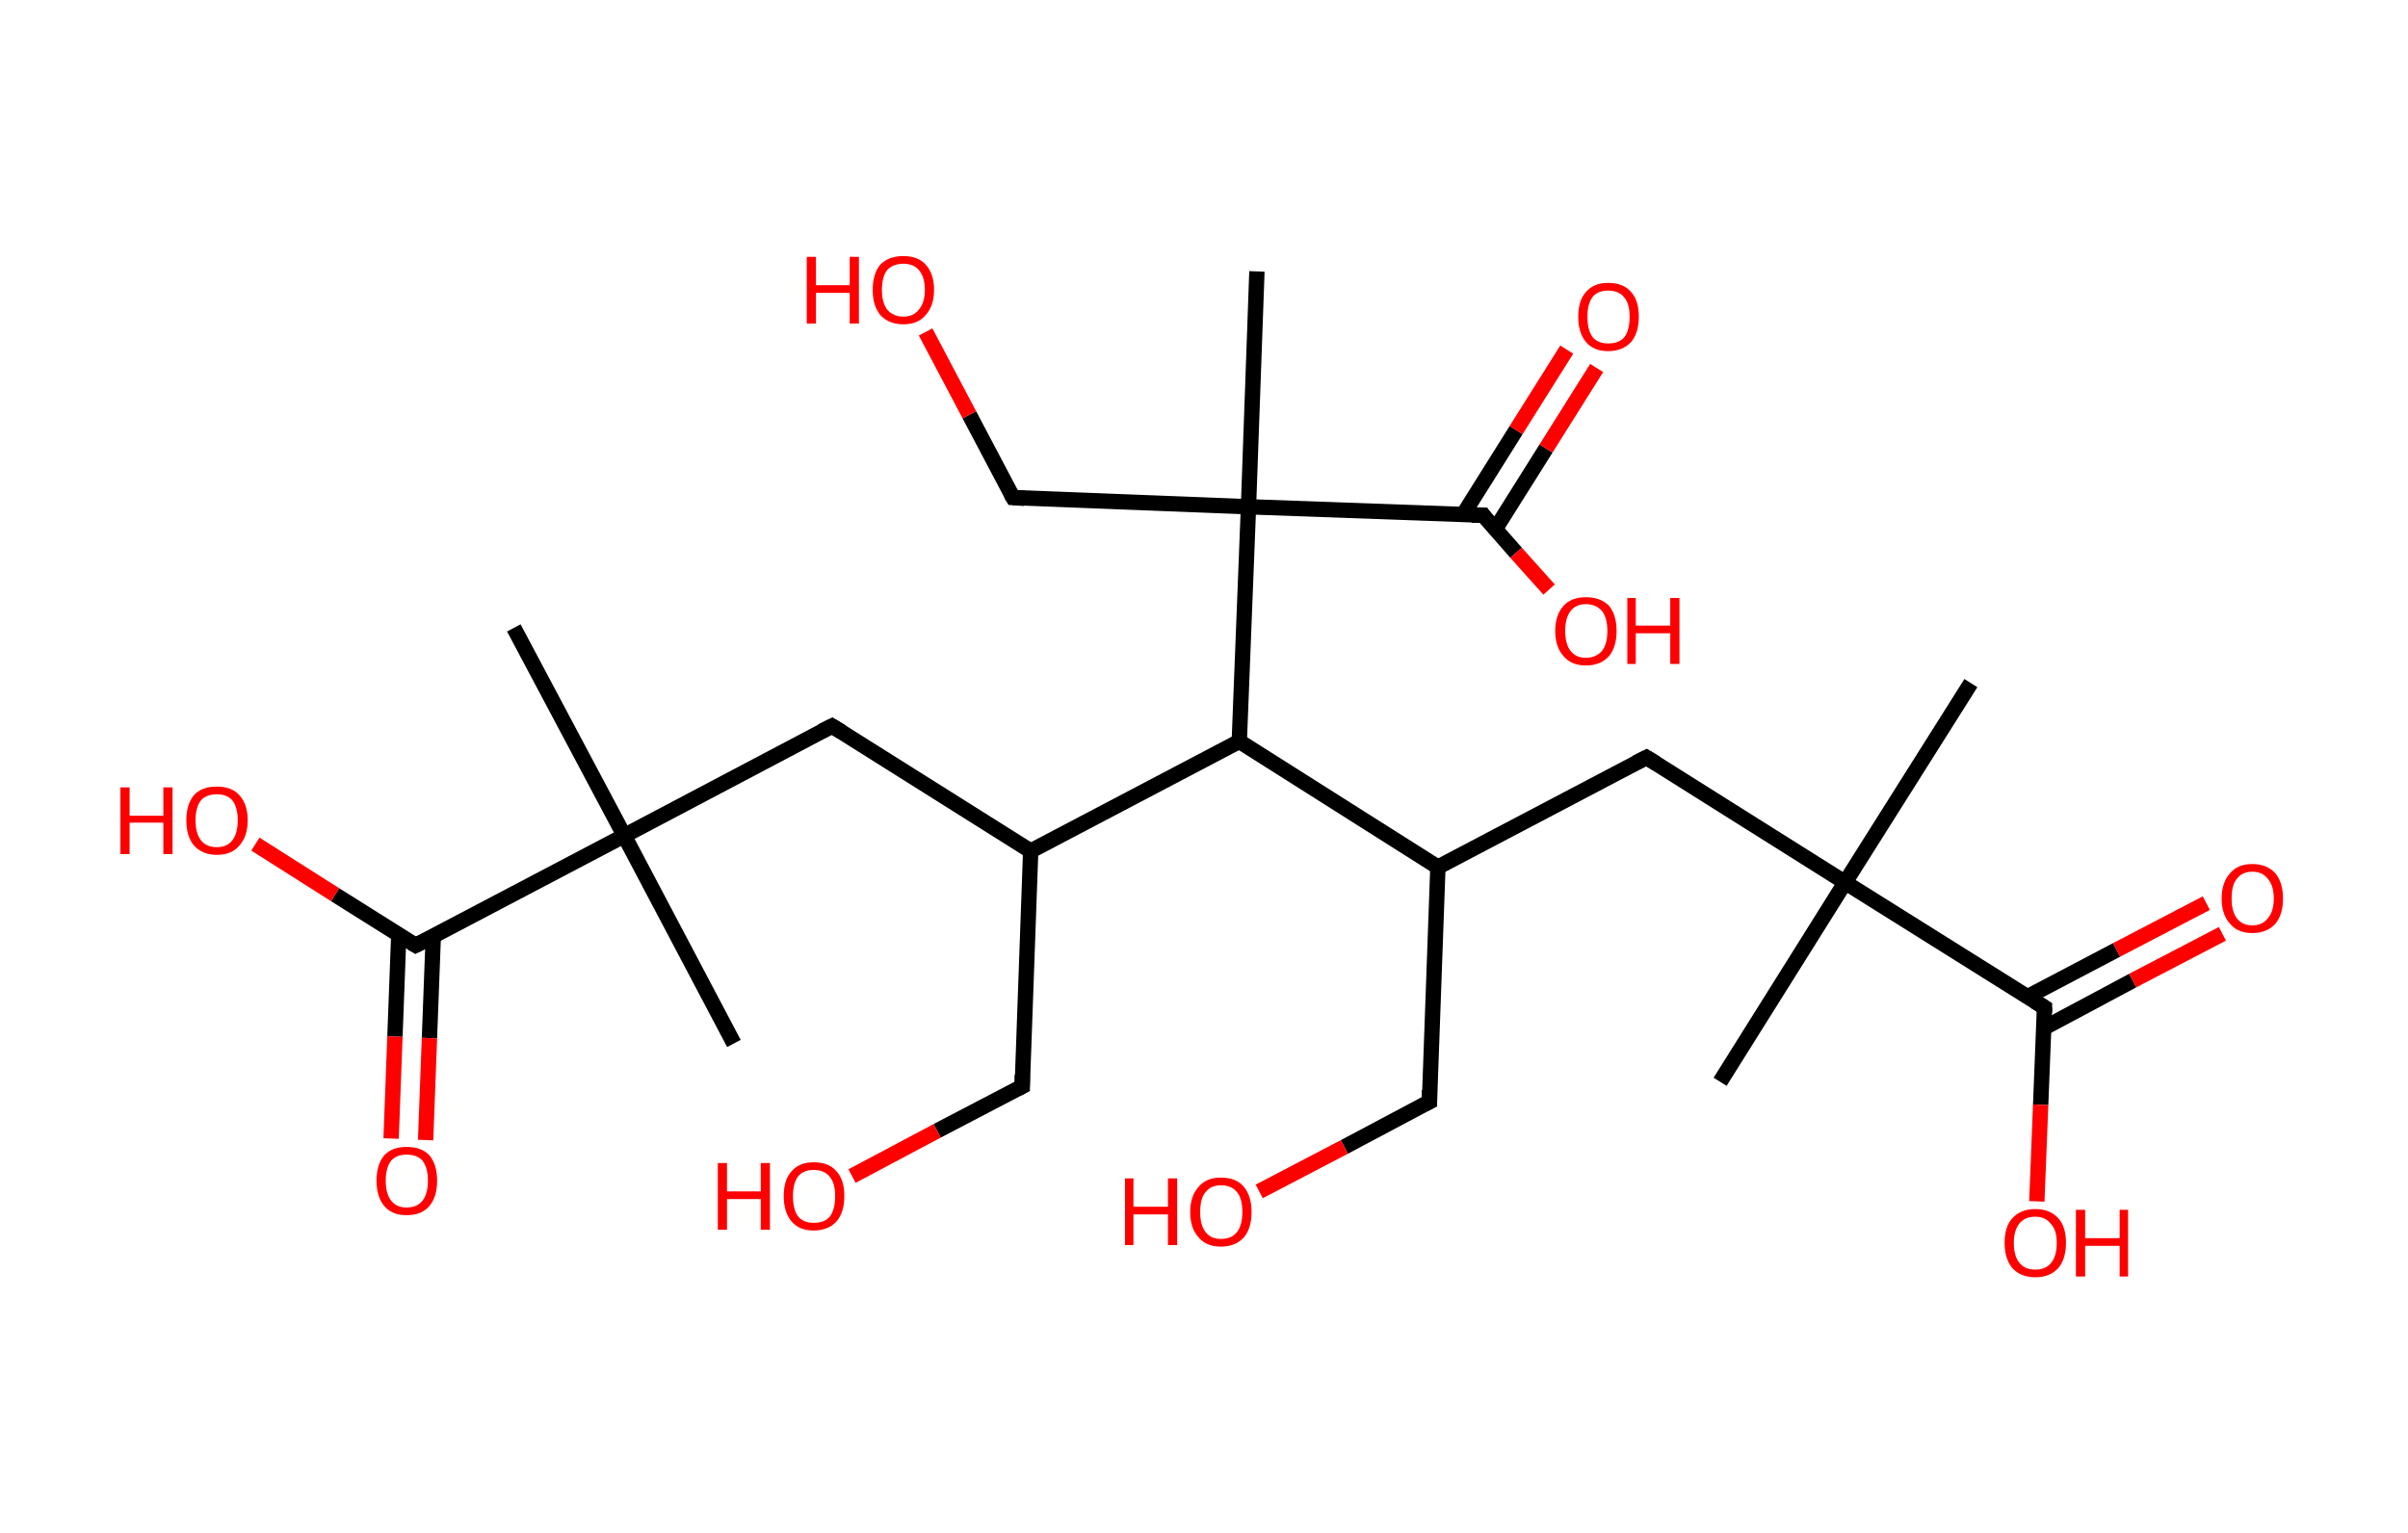 <?xml version='1.0' encoding='ASCII' standalone='yes'?>
<svg xmlns="http://www.w3.org/2000/svg" xmlns:rdkit="http://www.rdkit.org/xml" xmlns:xlink="http://www.w3.org/1999/xlink" version="1.1" baseProfile="full" xml:space="preserve" width="314px" height="200px" viewBox="0 0 314 200">
<!-- END OF HEADER -->
<rect style="opacity:1.0;fill:#FFFFFF;stroke:none" width="314.0" height="200.0" x="0.0" y="0.0"> </rect>
<path class="bond-0 atom-0 atom-1" d="M 257.0,89.1 L 240.6,115.1" style="fill:none;fill-rule:evenodd;stroke:#000000;stroke-width:2.0px;stroke-linecap:butt;stroke-linejoin:miter;stroke-opacity:1"/>
<path class="bond-1 atom-1 atom-2" d="M 240.6,115.1 L 224.3,141.1" style="fill:none;fill-rule:evenodd;stroke:#000000;stroke-width:2.0px;stroke-linecap:butt;stroke-linejoin:miter;stroke-opacity:1"/>
<path class="bond-2 atom-1 atom-3" d="M 240.6,115.1 L 214.7,98.8" style="fill:none;fill-rule:evenodd;stroke:#000000;stroke-width:2.0px;stroke-linecap:butt;stroke-linejoin:miter;stroke-opacity:1"/>
<path class="bond-3 atom-3 atom-4" d="M 214.7,98.8 L 187.5,113.1" style="fill:none;fill-rule:evenodd;stroke:#000000;stroke-width:2.0px;stroke-linecap:butt;stroke-linejoin:miter;stroke-opacity:1"/>
<path class="bond-4 atom-4 atom-5" d="M 187.5,113.1 L 186.4,143.7" style="fill:none;fill-rule:evenodd;stroke:#000000;stroke-width:2.0px;stroke-linecap:butt;stroke-linejoin:miter;stroke-opacity:1"/>
<path class="bond-5 atom-5 atom-6" d="M 186.4,143.7 L 175.3,149.6" style="fill:none;fill-rule:evenodd;stroke:#000000;stroke-width:2.0px;stroke-linecap:butt;stroke-linejoin:miter;stroke-opacity:1"/>
<path class="bond-5 atom-5 atom-6" d="M 175.3,149.6 L 164.2,155.4" style="fill:none;fill-rule:evenodd;stroke:#FF0000;stroke-width:2.0px;stroke-linecap:butt;stroke-linejoin:miter;stroke-opacity:1"/>
<path class="bond-6 atom-4 atom-7" d="M 187.5,113.1 L 161.6,96.7" style="fill:none;fill-rule:evenodd;stroke:#000000;stroke-width:2.0px;stroke-linecap:butt;stroke-linejoin:miter;stroke-opacity:1"/>
<path class="bond-7 atom-7 atom-8" d="M 161.6,96.7 L 134.4,111.0" style="fill:none;fill-rule:evenodd;stroke:#000000;stroke-width:2.0px;stroke-linecap:butt;stroke-linejoin:miter;stroke-opacity:1"/>
<path class="bond-8 atom-8 atom-9" d="M 134.4,111.0 L 133.3,141.7" style="fill:none;fill-rule:evenodd;stroke:#000000;stroke-width:2.0px;stroke-linecap:butt;stroke-linejoin:miter;stroke-opacity:1"/>
<path class="bond-9 atom-9 atom-10" d="M 133.3,141.7 L 122.2,147.5" style="fill:none;fill-rule:evenodd;stroke:#000000;stroke-width:2.0px;stroke-linecap:butt;stroke-linejoin:miter;stroke-opacity:1"/>
<path class="bond-9 atom-9 atom-10" d="M 122.2,147.5 L 111.1,153.4" style="fill:none;fill-rule:evenodd;stroke:#FF0000;stroke-width:2.0px;stroke-linecap:butt;stroke-linejoin:miter;stroke-opacity:1"/>
<path class="bond-10 atom-8 atom-11" d="M 134.4,111.0 L 108.5,94.7" style="fill:none;fill-rule:evenodd;stroke:#000000;stroke-width:2.0px;stroke-linecap:butt;stroke-linejoin:miter;stroke-opacity:1"/>
<path class="bond-11 atom-11 atom-12" d="M 108.5,94.7 L 81.4,109.0" style="fill:none;fill-rule:evenodd;stroke:#000000;stroke-width:2.0px;stroke-linecap:butt;stroke-linejoin:miter;stroke-opacity:1"/>
<path class="bond-12 atom-12 atom-13" d="M 81.4,109.0 L 95.7,136.1" style="fill:none;fill-rule:evenodd;stroke:#000000;stroke-width:2.0px;stroke-linecap:butt;stroke-linejoin:miter;stroke-opacity:1"/>
<path class="bond-13 atom-12 atom-14" d="M 81.4,109.0 L 67.0,81.9" style="fill:none;fill-rule:evenodd;stroke:#000000;stroke-width:2.0px;stroke-linecap:butt;stroke-linejoin:miter;stroke-opacity:1"/>
<path class="bond-14 atom-12 atom-15" d="M 81.4,109.0 L 54.2,123.3" style="fill:none;fill-rule:evenodd;stroke:#000000;stroke-width:2.0px;stroke-linecap:butt;stroke-linejoin:miter;stroke-opacity:1"/>
<path class="bond-15 atom-15 atom-16" d="M 52.0,121.9 L 51.5,135.2" style="fill:none;fill-rule:evenodd;stroke:#000000;stroke-width:2.0px;stroke-linecap:butt;stroke-linejoin:miter;stroke-opacity:1"/>
<path class="bond-15 atom-15 atom-16" d="M 51.5,135.2 L 51.0,148.5" style="fill:none;fill-rule:evenodd;stroke:#FF0000;stroke-width:2.0px;stroke-linecap:butt;stroke-linejoin:miter;stroke-opacity:1"/>
<path class="bond-15 atom-15 atom-16" d="M 56.5,122.1 L 56.0,135.4" style="fill:none;fill-rule:evenodd;stroke:#000000;stroke-width:2.0px;stroke-linecap:butt;stroke-linejoin:miter;stroke-opacity:1"/>
<path class="bond-15 atom-15 atom-16" d="M 56.0,135.4 L 55.5,148.7" style="fill:none;fill-rule:evenodd;stroke:#FF0000;stroke-width:2.0px;stroke-linecap:butt;stroke-linejoin:miter;stroke-opacity:1"/>
<path class="bond-16 atom-15 atom-17" d="M 54.2,123.3 L 43.7,116.7" style="fill:none;fill-rule:evenodd;stroke:#000000;stroke-width:2.0px;stroke-linecap:butt;stroke-linejoin:miter;stroke-opacity:1"/>
<path class="bond-16 atom-15 atom-17" d="M 43.7,116.7 L 33.3,110.1" style="fill:none;fill-rule:evenodd;stroke:#FF0000;stroke-width:2.0px;stroke-linecap:butt;stroke-linejoin:miter;stroke-opacity:1"/>
<path class="bond-17 atom-7 atom-18" d="M 161.6,96.7 L 162.8,66.1" style="fill:none;fill-rule:evenodd;stroke:#000000;stroke-width:2.0px;stroke-linecap:butt;stroke-linejoin:miter;stroke-opacity:1"/>
<path class="bond-18 atom-18 atom-19" d="M 162.8,66.1 L 163.9,35.4" style="fill:none;fill-rule:evenodd;stroke:#000000;stroke-width:2.0px;stroke-linecap:butt;stroke-linejoin:miter;stroke-opacity:1"/>
<path class="bond-19 atom-18 atom-20" d="M 162.8,66.1 L 132.1,64.9" style="fill:none;fill-rule:evenodd;stroke:#000000;stroke-width:2.0px;stroke-linecap:butt;stroke-linejoin:miter;stroke-opacity:1"/>
<path class="bond-20 atom-20 atom-21" d="M 132.1,64.9 L 126.4,54.1" style="fill:none;fill-rule:evenodd;stroke:#000000;stroke-width:2.0px;stroke-linecap:butt;stroke-linejoin:miter;stroke-opacity:1"/>
<path class="bond-20 atom-20 atom-21" d="M 126.4,54.1 L 120.7,43.3" style="fill:none;fill-rule:evenodd;stroke:#FF0000;stroke-width:2.0px;stroke-linecap:butt;stroke-linejoin:miter;stroke-opacity:1"/>
<path class="bond-21 atom-18 atom-22" d="M 162.8,66.1 L 193.4,67.2" style="fill:none;fill-rule:evenodd;stroke:#000000;stroke-width:2.0px;stroke-linecap:butt;stroke-linejoin:miter;stroke-opacity:1"/>
<path class="bond-22 atom-22 atom-23" d="M 195.0,69.0 L 201.6,58.5" style="fill:none;fill-rule:evenodd;stroke:#000000;stroke-width:2.0px;stroke-linecap:butt;stroke-linejoin:miter;stroke-opacity:1"/>
<path class="bond-22 atom-22 atom-23" d="M 201.6,58.5 L 208.2,48.0" style="fill:none;fill-rule:evenodd;stroke:#FF0000;stroke-width:2.0px;stroke-linecap:butt;stroke-linejoin:miter;stroke-opacity:1"/>
<path class="bond-22 atom-22 atom-23" d="M 190.8,67.1 L 197.7,56.1" style="fill:none;fill-rule:evenodd;stroke:#000000;stroke-width:2.0px;stroke-linecap:butt;stroke-linejoin:miter;stroke-opacity:1"/>
<path class="bond-22 atom-22 atom-23" d="M 197.7,56.1 L 204.3,45.6" style="fill:none;fill-rule:evenodd;stroke:#FF0000;stroke-width:2.0px;stroke-linecap:butt;stroke-linejoin:miter;stroke-opacity:1"/>
<path class="bond-23 atom-22 atom-24" d="M 193.4,67.2 L 197.7,72.1" style="fill:none;fill-rule:evenodd;stroke:#000000;stroke-width:2.0px;stroke-linecap:butt;stroke-linejoin:miter;stroke-opacity:1"/>
<path class="bond-23 atom-22 atom-24" d="M 197.7,72.1 L 202.0,76.9" style="fill:none;fill-rule:evenodd;stroke:#FF0000;stroke-width:2.0px;stroke-linecap:butt;stroke-linejoin:miter;stroke-opacity:1"/>
<path class="bond-24 atom-1 atom-25" d="M 240.6,115.1 L 266.6,131.4" style="fill:none;fill-rule:evenodd;stroke:#000000;stroke-width:2.0px;stroke-linecap:butt;stroke-linejoin:miter;stroke-opacity:1"/>
<path class="bond-25 atom-25 atom-26" d="M 266.5,134.1 L 278.1,127.9" style="fill:none;fill-rule:evenodd;stroke:#000000;stroke-width:2.0px;stroke-linecap:butt;stroke-linejoin:miter;stroke-opacity:1"/>
<path class="bond-25 atom-25 atom-26" d="M 278.1,127.9 L 289.8,121.8" style="fill:none;fill-rule:evenodd;stroke:#FF0000;stroke-width:2.0px;stroke-linecap:butt;stroke-linejoin:miter;stroke-opacity:1"/>
<path class="bond-25 atom-25 atom-26" d="M 264.4,130.0 L 276.0,123.9" style="fill:none;fill-rule:evenodd;stroke:#000000;stroke-width:2.0px;stroke-linecap:butt;stroke-linejoin:miter;stroke-opacity:1"/>
<path class="bond-25 atom-25 atom-26" d="M 276.0,123.9 L 287.7,117.8" style="fill:none;fill-rule:evenodd;stroke:#FF0000;stroke-width:2.0px;stroke-linecap:butt;stroke-linejoin:miter;stroke-opacity:1"/>
<path class="bond-26 atom-25 atom-27" d="M 266.6,131.4 L 266.1,144.1" style="fill:none;fill-rule:evenodd;stroke:#000000;stroke-width:2.0px;stroke-linecap:butt;stroke-linejoin:miter;stroke-opacity:1"/>
<path class="bond-26 atom-25 atom-27" d="M 266.1,144.1 L 265.6,156.7" style="fill:none;fill-rule:evenodd;stroke:#FF0000;stroke-width:2.0px;stroke-linecap:butt;stroke-linejoin:miter;stroke-opacity:1"/>
<path d="M 216.0,99.6 L 214.7,98.8 L 213.3,99.5" style="fill:none;stroke:#000000;stroke-width:2.0px;stroke-linecap:butt;stroke-linejoin:miter;stroke-opacity:1;"/>
<path d="M 186.4,142.2 L 186.4,143.7 L 185.8,144.0" style="fill:none;stroke:#000000;stroke-width:2.0px;stroke-linecap:butt;stroke-linejoin:miter;stroke-opacity:1;"/>
<path d="M 133.3,140.2 L 133.3,141.7 L 132.7,142.0" style="fill:none;stroke:#000000;stroke-width:2.0px;stroke-linecap:butt;stroke-linejoin:miter;stroke-opacity:1;"/>
<path d="M 109.8,95.5 L 108.5,94.7 L 107.1,95.4" style="fill:none;stroke:#000000;stroke-width:2.0px;stroke-linecap:butt;stroke-linejoin:miter;stroke-opacity:1;"/>
<path d="M 55.6,122.6 L 54.2,123.3 L 53.7,123.0" style="fill:none;stroke:#000000;stroke-width:2.0px;stroke-linecap:butt;stroke-linejoin:miter;stroke-opacity:1;"/>
<path d="M 133.6,65.0 L 132.1,64.9 L 131.8,64.4" style="fill:none;stroke:#000000;stroke-width:2.0px;stroke-linecap:butt;stroke-linejoin:miter;stroke-opacity:1;"/>
<path d="M 191.9,67.2 L 193.4,67.2 L 193.6,67.5" style="fill:none;stroke:#000000;stroke-width:2.0px;stroke-linecap:butt;stroke-linejoin:miter;stroke-opacity:1;"/>
<path d="M 265.3,130.6 L 266.6,131.4 L 266.6,132.1" style="fill:none;stroke:#000000;stroke-width:2.0px;stroke-linecap:butt;stroke-linejoin:miter;stroke-opacity:1;"/>
<path class="atom-6" d="M 146.7 153.7 L 147.8 153.7 L 147.8 157.4 L 152.3 157.4 L 152.3 153.7 L 153.5 153.7 L 153.5 162.4 L 152.3 162.4 L 152.3 158.4 L 147.8 158.4 L 147.8 162.4 L 146.7 162.4 L 146.7 153.7 " fill="#FF0000"/>
<path class="atom-6" d="M 155.2 158.1 Q 155.2 156.0, 156.3 154.8 Q 157.3 153.6, 159.2 153.6 Q 161.2 153.6, 162.2 154.8 Q 163.2 156.0, 163.2 158.1 Q 163.2 160.2, 162.2 161.4 Q 161.1 162.6, 159.2 162.6 Q 157.3 162.6, 156.3 161.4 Q 155.2 160.2, 155.2 158.1 M 159.2 161.6 Q 160.6 161.6, 161.3 160.7 Q 162.0 159.8, 162.0 158.1 Q 162.0 156.3, 161.3 155.5 Q 160.6 154.6, 159.2 154.6 Q 157.9 154.6, 157.2 155.5 Q 156.5 156.3, 156.5 158.1 Q 156.5 159.8, 157.2 160.7 Q 157.9 161.6, 159.2 161.6 " fill="#FF0000"/>
<path class="atom-10" d="M 93.6 151.7 L 94.8 151.7 L 94.8 155.4 L 99.2 155.4 L 99.2 151.7 L 100.4 151.7 L 100.4 160.4 L 99.2 160.4 L 99.2 156.4 L 94.8 156.4 L 94.8 160.4 L 93.6 160.4 L 93.6 151.7 " fill="#FF0000"/>
<path class="atom-10" d="M 102.2 156.0 Q 102.2 153.9, 103.2 152.8 Q 104.2 151.6, 106.1 151.6 Q 108.1 151.6, 109.1 152.8 Q 110.1 153.9, 110.1 156.0 Q 110.1 158.1, 109.1 159.3 Q 108.0 160.5, 106.1 160.5 Q 104.2 160.5, 103.2 159.3 Q 102.2 158.1, 102.2 156.0 M 106.1 159.5 Q 107.5 159.5, 108.2 158.7 Q 108.9 157.8, 108.9 156.0 Q 108.9 154.3, 108.2 153.5 Q 107.5 152.6, 106.1 152.6 Q 104.8 152.6, 104.1 153.4 Q 103.4 154.3, 103.4 156.0 Q 103.4 157.8, 104.1 158.7 Q 104.8 159.5, 106.1 159.5 " fill="#FF0000"/>
<path class="atom-16" d="M 49.1 154.0 Q 49.1 151.9, 50.1 150.7 Q 51.1 149.6, 53.0 149.6 Q 55.0 149.6, 56.0 150.7 Q 57.0 151.9, 57.0 154.0 Q 57.0 156.1, 56.0 157.3 Q 55.0 158.5, 53.0 158.5 Q 51.1 158.5, 50.1 157.3 Q 49.1 156.1, 49.1 154.0 M 53.0 157.5 Q 54.4 157.5, 55.1 156.6 Q 55.8 155.7, 55.8 154.0 Q 55.8 152.3, 55.1 151.4 Q 54.4 150.6, 53.0 150.6 Q 51.7 150.6, 51.0 151.4 Q 50.3 152.3, 50.3 154.0 Q 50.3 155.7, 51.0 156.6 Q 51.7 157.5, 53.0 157.5 " fill="#FF0000"/>
<path class="atom-17" d="M 15.7 102.7 L 16.9 102.7 L 16.9 106.4 L 21.3 106.4 L 21.3 102.7 L 22.5 102.7 L 22.5 111.4 L 21.3 111.4 L 21.3 107.3 L 16.9 107.3 L 16.9 111.4 L 15.7 111.4 L 15.7 102.7 " fill="#FF0000"/>
<path class="atom-17" d="M 24.3 107.0 Q 24.3 104.9, 25.3 103.7 Q 26.3 102.6, 28.3 102.6 Q 30.2 102.6, 31.2 103.7 Q 32.3 104.9, 32.3 107.0 Q 32.3 109.1, 31.2 110.3 Q 30.2 111.5, 28.3 111.5 Q 26.4 111.5, 25.3 110.3 Q 24.3 109.1, 24.3 107.0 M 28.3 110.5 Q 29.6 110.5, 30.3 109.6 Q 31.0 108.7, 31.0 107.0 Q 31.0 105.3, 30.3 104.4 Q 29.6 103.6, 28.3 103.6 Q 26.9 103.6, 26.2 104.4 Q 25.5 105.3, 25.5 107.0 Q 25.5 108.7, 26.2 109.6 Q 26.9 110.5, 28.3 110.5 " fill="#FF0000"/>
<path class="atom-21" d="M 105.2 33.5 L 106.4 33.5 L 106.4 37.2 L 110.8 37.2 L 110.8 33.5 L 112.0 33.5 L 112.0 42.2 L 110.8 42.2 L 110.8 38.2 L 106.4 38.2 L 106.4 42.2 L 105.2 42.2 L 105.2 33.5 " fill="#FF0000"/>
<path class="atom-21" d="M 113.8 37.8 Q 113.8 35.7, 114.8 34.5 Q 115.9 33.4, 117.8 33.4 Q 119.7 33.4, 120.7 34.5 Q 121.8 35.7, 121.8 37.8 Q 121.8 39.9, 120.7 41.1 Q 119.7 42.3, 117.8 42.3 Q 115.9 42.3, 114.8 41.1 Q 113.8 39.9, 113.8 37.8 M 117.8 41.3 Q 119.1 41.3, 119.8 40.4 Q 120.6 39.5, 120.6 37.8 Q 120.6 36.1, 119.8 35.2 Q 119.1 34.4, 117.8 34.4 Q 116.5 34.4, 115.7 35.2 Q 115.0 36.1, 115.0 37.8 Q 115.0 39.5, 115.7 40.4 Q 116.5 41.3, 117.8 41.3 " fill="#FF0000"/>
<path class="atom-23" d="M 205.8 41.3 Q 205.8 39.2, 206.8 38.1 Q 207.8 36.9, 209.7 36.9 Q 211.7 36.9, 212.7 38.1 Q 213.7 39.2, 213.7 41.3 Q 213.7 43.4, 212.7 44.6 Q 211.6 45.8, 209.7 45.8 Q 207.8 45.8, 206.8 44.6 Q 205.8 43.4, 205.8 41.3 M 209.7 44.8 Q 211.1 44.8, 211.8 44.0 Q 212.5 43.1, 212.5 41.3 Q 212.5 39.6, 211.8 38.8 Q 211.1 37.9, 209.7 37.9 Q 208.4 37.9, 207.7 38.7 Q 207.0 39.6, 207.0 41.3 Q 207.0 43.1, 207.7 44.0 Q 208.4 44.8, 209.7 44.8 " fill="#FF0000"/>
<path class="atom-24" d="M 202.8 82.3 Q 202.8 80.2, 203.9 79.0 Q 204.9 77.9, 206.8 77.9 Q 208.7 77.9, 209.8 79.0 Q 210.8 80.2, 210.8 82.3 Q 210.8 84.4, 209.8 85.6 Q 208.7 86.8, 206.8 86.8 Q 204.9 86.8, 203.9 85.6 Q 202.8 84.4, 202.8 82.3 M 206.8 85.8 Q 208.1 85.8, 208.9 84.9 Q 209.6 84.0, 209.6 82.3 Q 209.6 80.6, 208.9 79.7 Q 208.1 78.8, 206.8 78.8 Q 205.5 78.8, 204.8 79.7 Q 204.1 80.6, 204.1 82.3 Q 204.1 84.0, 204.8 84.9 Q 205.5 85.8, 206.8 85.8 " fill="#FF0000"/>
<path class="atom-24" d="M 212.2 78.0 L 213.3 78.0 L 213.3 81.6 L 217.8 81.6 L 217.8 78.0 L 219.0 78.0 L 219.0 86.6 L 217.8 86.6 L 217.8 82.6 L 213.3 82.6 L 213.3 86.6 L 212.2 86.6 L 212.2 78.0 " fill="#FF0000"/>
<path class="atom-26" d="M 289.7 117.2 Q 289.7 115.1, 290.8 113.9 Q 291.8 112.7, 293.7 112.7 Q 295.6 112.7, 296.7 113.9 Q 297.7 115.1, 297.7 117.2 Q 297.7 119.3, 296.7 120.5 Q 295.6 121.7, 293.7 121.7 Q 291.8 121.7, 290.8 120.5 Q 289.7 119.3, 289.7 117.2 M 293.7 120.7 Q 295.0 120.7, 295.7 119.8 Q 296.5 118.9, 296.5 117.2 Q 296.5 115.5, 295.7 114.6 Q 295.0 113.7, 293.7 113.7 Q 292.4 113.7, 291.7 114.6 Q 291.0 115.4, 291.0 117.2 Q 291.0 118.9, 291.7 119.8 Q 292.4 120.7, 293.7 120.7 " fill="#FF0000"/>
<path class="atom-27" d="M 261.4 162.1 Q 261.4 160.0, 262.4 158.9 Q 263.5 157.7, 265.4 157.7 Q 267.3 157.7, 268.4 158.9 Q 269.4 160.0, 269.4 162.1 Q 269.4 164.2, 268.4 165.4 Q 267.3 166.6, 265.4 166.6 Q 263.5 166.6, 262.4 165.4 Q 261.4 164.2, 261.4 162.1 M 265.4 165.6 Q 266.7 165.6, 267.4 164.8 Q 268.2 163.9, 268.2 162.1 Q 268.2 160.4, 267.4 159.6 Q 266.7 158.7, 265.4 158.7 Q 264.1 158.7, 263.4 159.5 Q 262.6 160.4, 262.6 162.1 Q 262.6 163.9, 263.4 164.8 Q 264.1 165.6, 265.4 165.6 " fill="#FF0000"/>
<path class="atom-27" d="M 270.7 157.8 L 271.9 157.8 L 271.9 161.5 L 276.4 161.5 L 276.4 157.8 L 277.5 157.8 L 277.5 166.5 L 276.4 166.5 L 276.4 162.5 L 271.9 162.5 L 271.9 166.5 L 270.7 166.5 L 270.7 157.8 " fill="#FF0000"/>
</svg>
